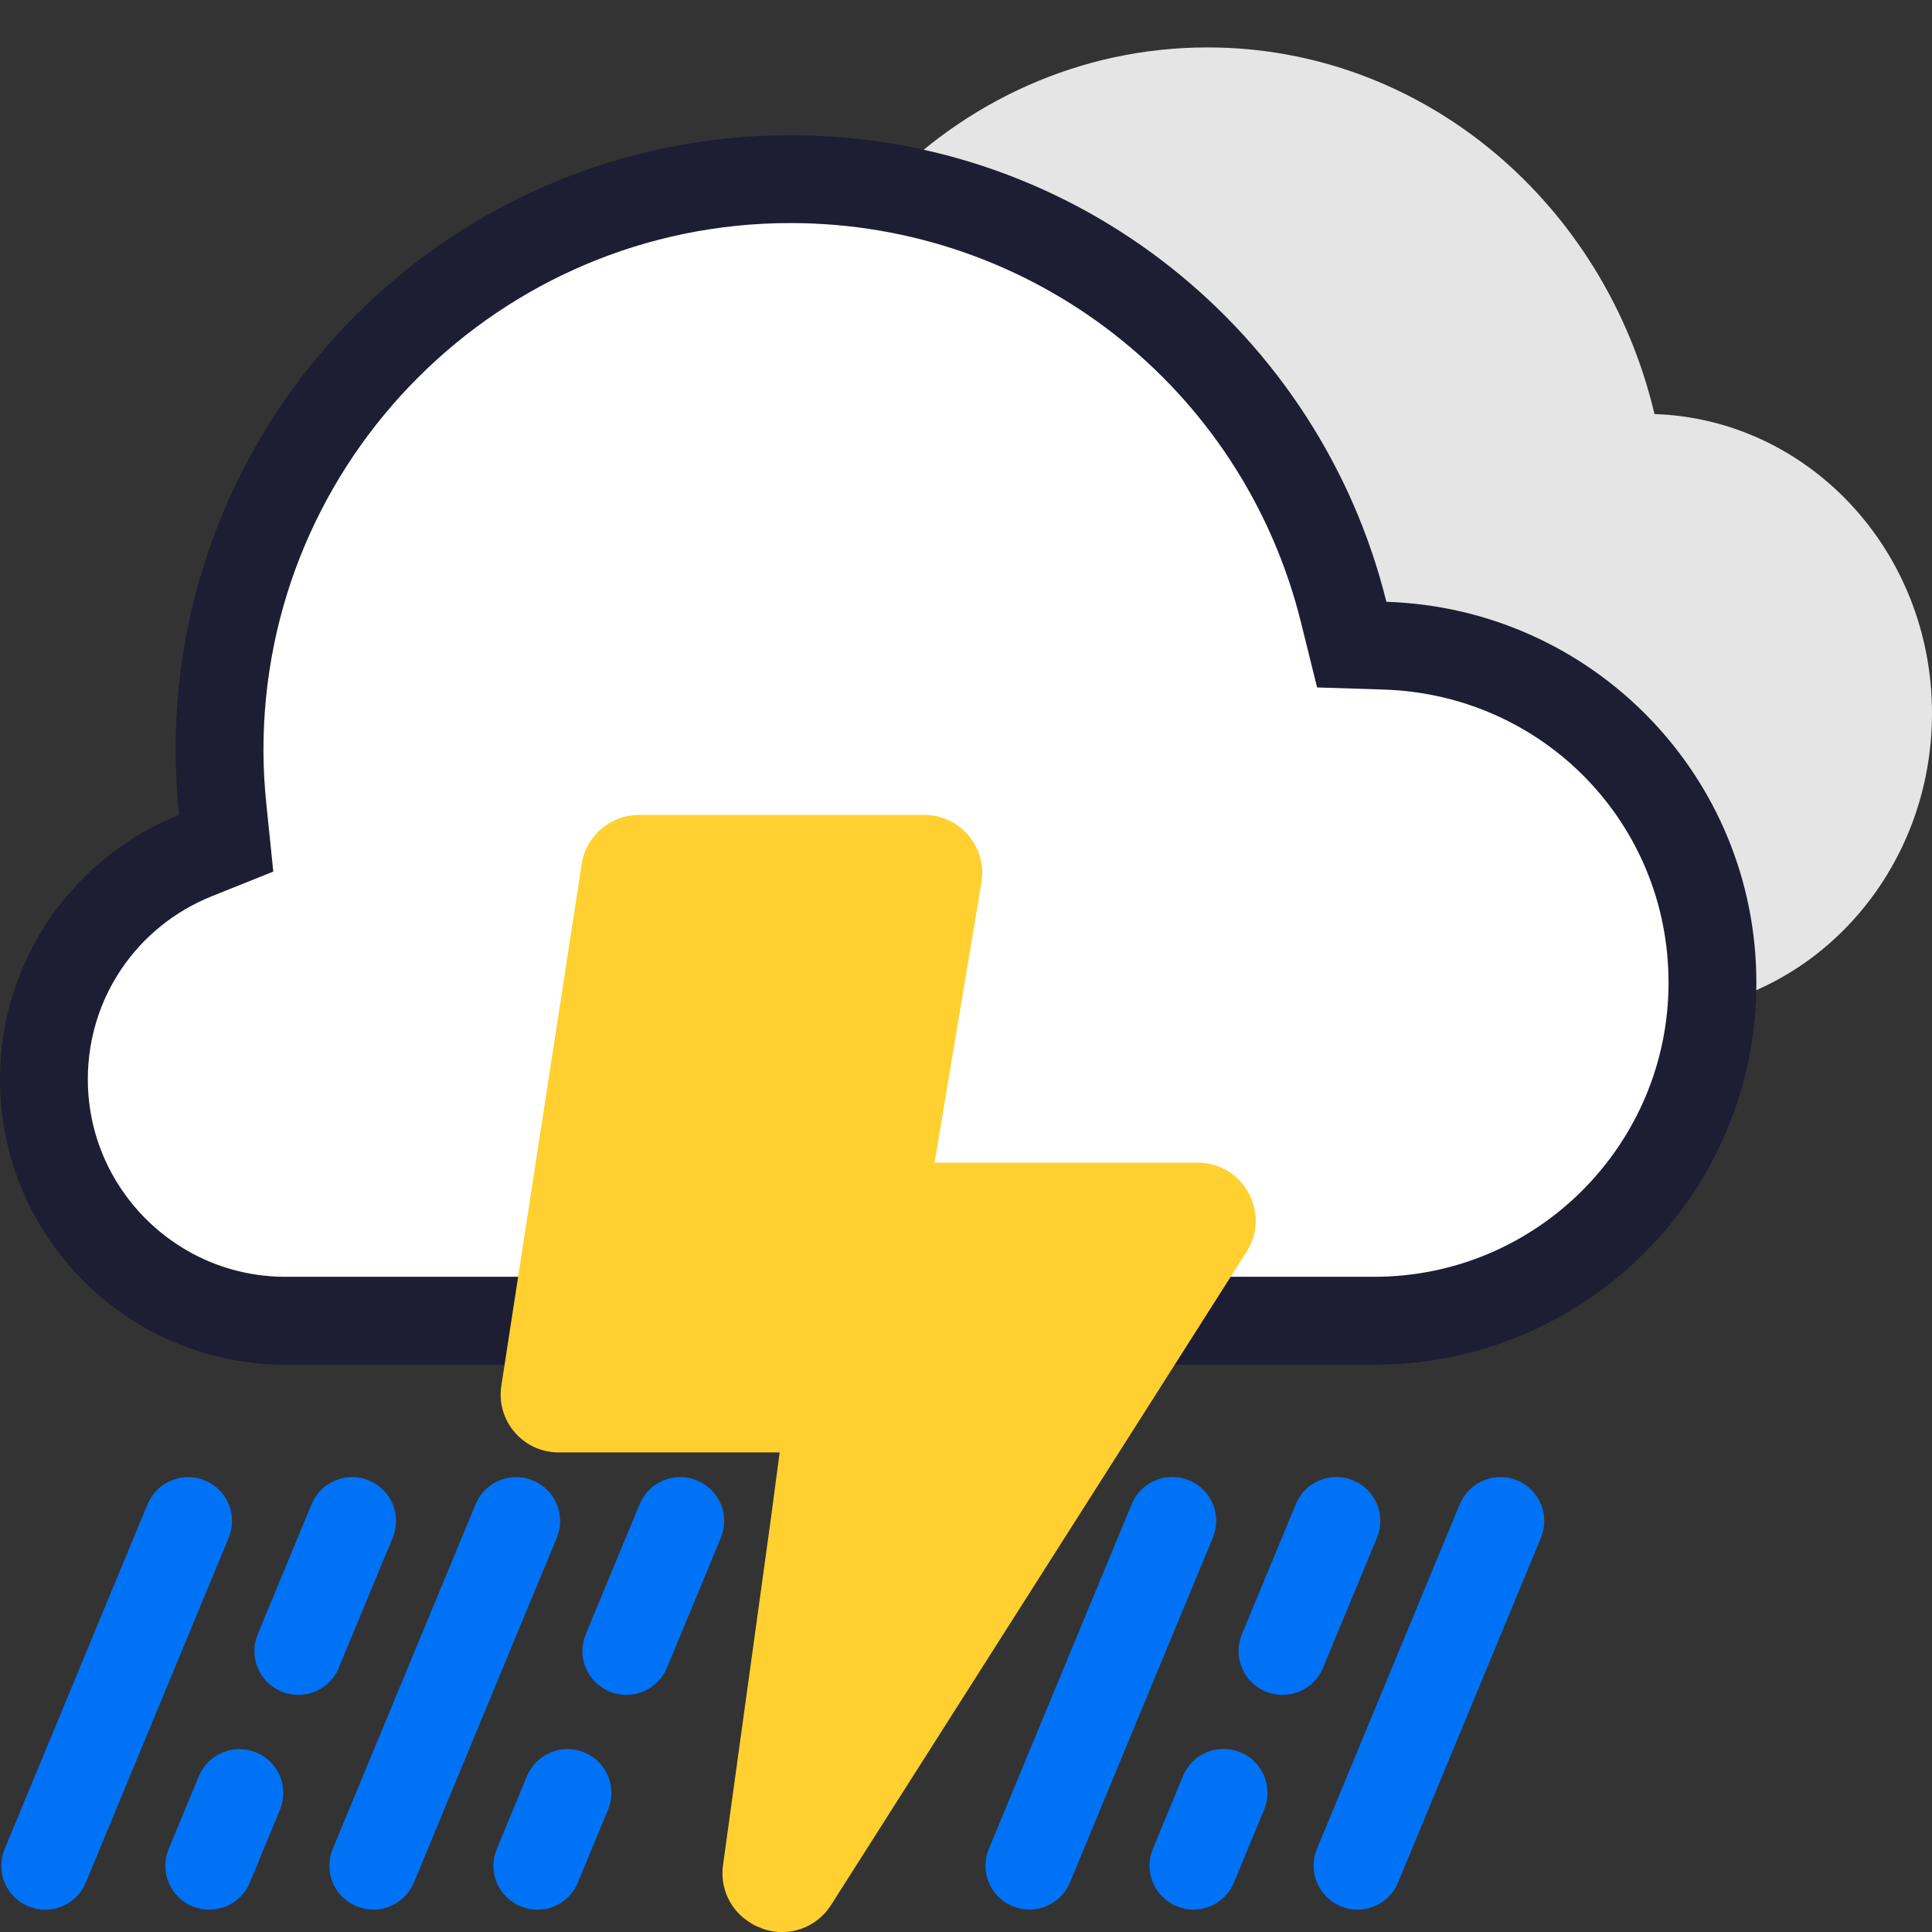 <?xml version="1.0" encoding="UTF-8" standalone="no"?>
<!-- Generator: Adobe Illustrator 24.1.2, SVG Export Plug-In . SVG Version: 6.00 Build 0)  -->

<svg
   version="1.1"
   id="tstorm"
   x="0px"
   y="0px"
   viewBox="0 0 22 22"
   enable-background="new 0 0 24 24"
   xml:space="preserve"
   sodipodi:docname="8000.svg"
   width="22"
   height="22"
   inkscape:version="1.1.2 (0a00cf5339, 2022-02-04)"
   xmlns:inkscape="http://www.inkscape.org/namespaces/inkscape"
   xmlns:sodipodi="http://sodipodi.sourceforge.net/DTD/sodipodi-0.dtd"
   xmlns="http://www.w3.org/2000/svg"
   xmlns:svg="http://www.w3.org/2000/svg"><rect x="0" y="0" width="22" height="22" fill="#333333" stroke="none"/><defs
   id="defs904" /><sodipodi:namedview
   id="namedview902"
   pagecolor="#ffffff"
   bordercolor="#666666"
   borderopacity="1.0"
   inkscape:pageshadow="2"
   inkscape:pageopacity="0.0"
   inkscape:pagecheckerboard="0"
   showgrid="false"
   fit-margin-top="0.54"
   fit-margin-left="0"
   fit-margin-right="0"
   fit-margin-bottom="0"
   inkscape:zoom="31.666667"
   inkscape:cx="10.010526"
   inkscape:cy="11.557895"
   inkscape:window-width="1920"
   inkscape:window-height="1011"
   inkscape:window-x="0"
   inkscape:window-y="32"
   inkscape:window-maximized="1"
   inkscape:current-layer="g899" />
<g
   id="g899"
   transform="translate(-2,-0.46)">
	<rect
   fill="none"
   width="24"
   height="24"
   id="rect885"
   x="0"
   y="0" />
	<path
   fill-rule="evenodd"
   clip-rule="evenodd"
   fill="#0072f5"
   d="m 17.267,22.167 v 0 c -0.255,-0.106 -0.376,-0.398 -0.271,-0.653 l 1.627,-3.926 c 0.106,-0.255 0.398,-0.376 0.653,-0.271 0.255,0.106 0.376,0.399 0.271,0.654 l -1.627,3.926 c -0.106,0.255 -0.399,0.376 -0.653,0.271 M 2.977,21.898 4.604,17.972 C 4.71,17.716 4.589,17.424 4.334,17.318 4.079,17.212 3.786,17.334 3.68,17.589 l -1.627,3.926 c -0.106,0.255 0.015,0.548 0.271,0.653 0.255,0.106 0.548,-0.015 0.653,-0.271 M 6.713,21.898 8.34,17.971 C 8.446,17.716 8.325,17.424 8.069,17.318 7.814,17.212 7.522,17.333 7.416,17.588 l -1.627,3.926 c -0.106,0.255 0.015,0.548 0.271,0.653 0.255,0.106 0.548,-0.015 0.653,-0.271 m 7.471,-3e-4 1.627,-3.926 c 0.106,-0.255 -0.015,-0.548 -0.271,-0.653 -0.255,-0.106 -0.548,0.015 -0.653,0.271 l -1.627,3.926 c -0.106,0.255 0.015,0.548 0.271,0.653 0.255,0.105 0.548,-0.015 0.653,-0.271 m 1.868,-2e-4 0.343,-0.829 c 0.106,-0.255 -0.015,-0.548 -0.271,-0.653 -0.255,-0.106 -0.548,0.015 -0.653,0.271 l -0.343,0.829 c -0.106,0.255 0.015,0.548 0.271,0.653 0.255,0.106 0.548,-0.015 0.653,-0.271 m -7.471,3e-4 0.343,-0.829 C 9.03,20.814 8.909,20.521 8.654,20.415 8.398,20.309 8.106,20.431 8,20.686 l -0.343,0.829 c -0.106,0.255 0.015,0.548 0.271,0.653 0.255,0.106 0.547,-0.015 0.653,-0.271 m -3.736,2e-4 0.343,-0.829 C 5.294,20.814 5.173,20.521 4.918,20.416 4.663,20.31 4.37,20.431 4.264,20.686 l -0.343,0.829 c -0.106,0.255 0.015,0.548 0.271,0.653 0.255,0.105 0.548,-0.015 0.653,-0.271 m 12.221,-2.446 0.614,-1.481 c 0.105,-0.255 -0.015,-0.548 -0.271,-0.653 -0.255,-0.106 -0.548,0.015 -0.653,0.271 l -0.614,1.481 c -0.106,0.255 0.015,0.548 0.271,0.653 0.255,0.106 0.548,-0.015 0.653,-0.271 m -7.471,5e-4 0.614,-1.481 C 10.314,17.716 10.193,17.423 9.937,17.318 9.682,17.212 9.39,17.333 9.284,17.588 l -0.614,1.481 c -0.106,0.255 0.015,0.548 0.271,0.653 0.255,0.106 0.548,-0.015 0.653,-0.271 m -3.736,3e-4 0.614,-1.481 C 6.578,17.716 6.457,17.424 6.202,17.318 5.947,17.212 5.654,17.333 5.548,17.588 l -0.613,1.481 c -0.106,0.255 0.015,0.548 0.271,0.653 0.255,0.106 0.548,-0.015 0.653,-0.271"
   id="path887" />
	<path
   fill-rule="evenodd"
   clip-rule="evenodd"
   fill="#e5e5e5"
   d="M 20.84,5.175 C 20.274,2.778 18.213,1 15.75,1 c -2.9,0 -5.25,2.462 -5.25,5.5 0,0.196 0.011,0.39 0.03,0.58 C 9.634,7.457 9,8.372 9,9.447 9,10.856 10.091,12 11.438,12 h 9.3 C 22.54,12 24,10.47 24,8.582 24,6.731 22.594,5.233 20.84,5.175"
   id="path889" />
	<g
   id="g895">
		<path
   fill-rule="evenodd"
   clip-rule="evenodd"
   fill="#ffffff"
   d="M 5.25,15.5 C 3.733,15.5 2.5,14.267 2.5,12.751 2.5,11.624 3.178,10.623 4.227,10.202 L 4.576,10.062 4.537,9.686 C 4.514,9.461 4.5,9.232 4.5,9.001 c 0,-3.584 2.916,-6.5 6.5,-6.5 2.991,0 5.583,2.029 6.302,4.933 l 0.091,0.368 0.379,0.012 C 19.862,7.879 21.5,9.565 21.5,11.65 21.5,13.773 19.773,15.5 17.649,15.5 Z"
   id="path891" />
		<path
   fill="#1d1d33"
   d="m 11,3 c 2.761,0 5.153,1.872 5.816,4.553 l 0.182,0.735 0.757,0.024 c 1.819,0.058 3.245,1.524 3.245,3.337 0,1.847 -1.503,3.35 -3.35,3.35 h -12.4 c -1.241,0 -2.25,-1.009 -2.25,-2.25 0,-0.921 0.555,-1.739 1.413,-2.084 L 5.112,10.385 5.035,9.636 C 5.011,9.409 5,9.201 5,9 c 0,-3.308 2.692,-6 6,-6 m 0,-1 c -3.866,0 -7,3.133 -7,7 0,0.25 0.015,0.496 0.04,0.738 -1.194,0.48 -2.04,1.645 -2.04,3.012 0,1.794 1.455,3.25 3.25,3.25 h 12.4 c 2.403,0 4.35,-1.948 4.35,-4.35 0,-2.356 -1.875,-4.263 -4.213,-4.337 -0.755,-3.05 -3.503,-5.313 -6.787,-5.313 z"
   id="path893" />
	</g>
	<path
   fill-rule="evenodd"
   clip-rule="evenodd"
   fill="#ffd02f"
   d="m 12.642,13.7 h 2.996 c 0.521,0 0.836,0.575 0.557,1.014 l -4.733,7.441 c -0.163,0.256 -0.478,0.368 -0.766,0.272 -0.123,-0.049 -0.123,-0.049 -0.232,-0.129 -0.175,-0.146 -0.263,-0.372 -0.231,-0.598 l 0.546,-3.954 0.099,-0.747 H 8.361 c -0.405,0 -0.714,-0.361 -0.652,-0.76 L 8.624,10.299 C 8.674,9.977 8.95,9.74 9.276,9.74 h 3.249 c 0.408,0 0.718,0.366 0.651,0.769 z"
   id="path897" />
</g>
</svg>
